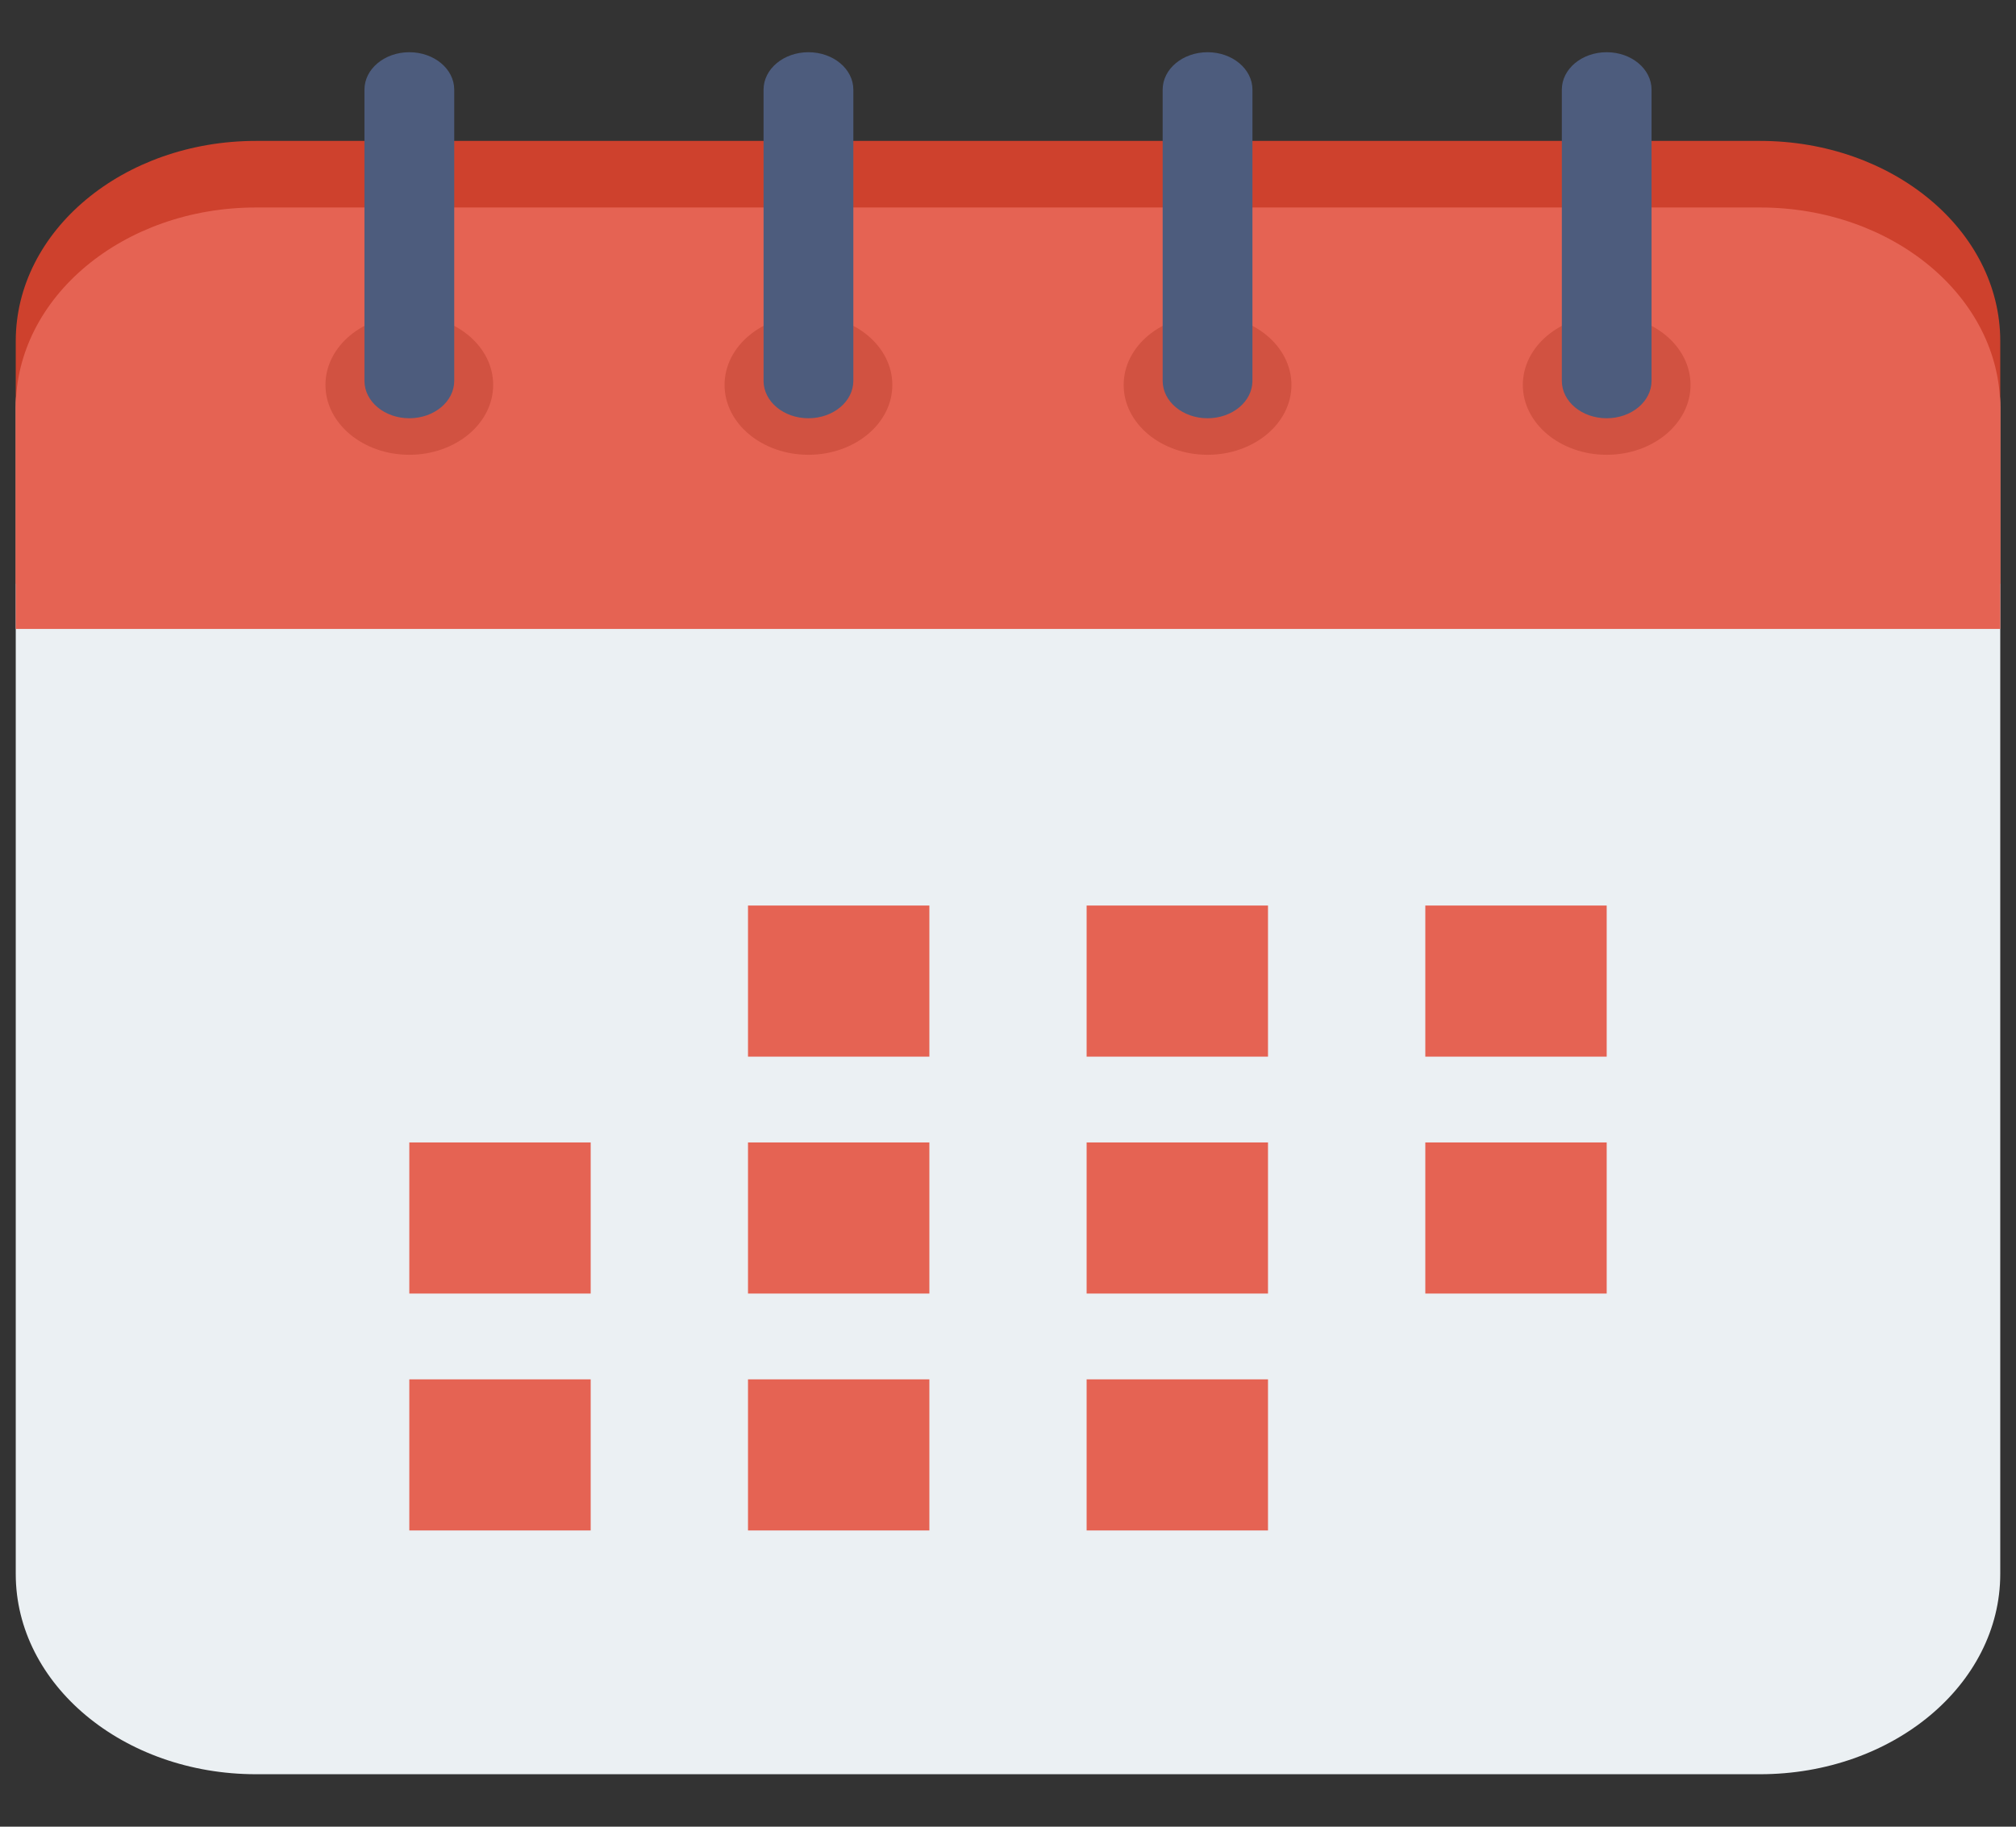 <svg width="32" height="29" viewBox="0 0 32 29" fill="none" xmlns="http://www.w3.org/2000/svg">
<rect x="0" y="0" width="32" height="29" fill="#333333" stroke="none"/>
<path d="M27.936 3.294L4.064 3.294C1.958 3.294 0.25 4.717 0.25 6.473L0.25 24.988C0.25 26.744 1.958 28.167 4.064 28.167L27.936 28.167C30.043 28.167 31.75 26.744 31.75 24.988L31.75 6.473C31.75 4.717 30.043 3.294 27.936 3.294Z" fill="#EBF0F3"/>
<path d="M31.75 9.266L31.75 5.415C31.75 3.66 30.043 2.237 27.936 2.237L4.064 2.237C1.958 2.237 0.25 3.66 0.25 5.415L0.25 9.266L31.75 9.266Z" fill="#CE412D"/>
<path d="M31.75 9.985L31.75 6.473C31.75 4.717 30.043 3.294 27.936 3.294L4.064 3.294C1.958 3.294 0.25 4.717 0.25 6.473L0.25 9.985L31.75 9.985Z" fill="#E56353"/>
<path d="M6.497 5.001C5.762 5.001 5.166 5.498 5.166 6.111C5.166 6.723 5.762 7.22 6.497 7.22C7.233 7.22 7.828 6.723 7.828 6.111C7.829 5.498 7.233 5.001 6.497 5.001Z" fill="#D15241"/>
<path d="M6.497 0.829C6.104 0.829 5.785 1.095 5.785 1.423L5.785 6.046C5.785 6.374 6.104 6.64 6.497 6.64C6.891 6.64 7.21 6.374 7.21 6.046L7.21 1.423C7.21 1.095 6.891 0.829 6.497 0.829V0.829Z" fill="#4D5C7D"/>
<path d="M12.832 5.001C12.097 5.001 11.501 5.498 11.501 6.111C11.501 6.723 12.097 7.22 12.832 7.22C13.568 7.22 14.164 6.723 14.164 6.111C14.164 5.498 13.568 5.001 12.832 5.001Z" fill="#D15241"/>
<path d="M12.832 0.829C12.439 0.829 12.12 1.095 12.12 1.423L12.12 6.046C12.12 6.374 12.439 6.64 12.832 6.64C13.226 6.64 13.545 6.374 13.545 6.046L13.545 1.423C13.545 1.095 13.226 0.829 12.832 0.829V0.829Z" fill="#4D5C7D"/>
<path d="M19.168 5.001C18.432 5.001 17.836 5.498 17.836 6.111C17.836 6.723 18.432 7.22 19.168 7.22C19.903 7.22 20.499 6.723 20.499 6.111C20.499 5.498 19.903 5.001 19.168 5.001Z" fill="#D15241"/>
<path d="M19.168 0.829C18.774 0.829 18.455 1.095 18.455 1.423L18.455 6.046C18.455 6.374 18.774 6.64 19.168 6.64C19.561 6.64 19.88 6.374 19.88 6.046L19.88 1.423C19.88 1.095 19.561 0.829 19.168 0.829V0.829Z" fill="#4D5C7D"/>
<path d="M25.503 5.001C24.768 5.001 24.172 5.498 24.172 6.111C24.172 6.723 24.768 7.22 25.503 7.22C26.238 7.22 26.834 6.723 26.834 6.111C26.834 5.498 26.238 5.001 25.503 5.001Z" fill="#D15241"/>
<path d="M25.503 0.829C25.109 0.829 24.791 1.095 24.791 1.423L24.791 6.046C24.791 6.374 25.109 6.64 25.503 6.64C25.896 6.64 26.215 6.374 26.215 6.046L26.215 1.423C26.215 1.095 25.896 0.829 25.503 0.829V0.829Z" fill="#4D5C7D"/>
<path d="M11.873 14.376L14.752 14.376L14.752 16.775L11.873 16.775L11.873 14.376Z" fill="#E56353"/>
<path d="M17.248 14.376L20.127 14.376L20.127 16.775L17.248 16.775L17.248 14.376Z" fill="#E56353"/>
<path d="M22.624 14.376L25.503 14.376L25.503 16.775L22.624 16.775L22.624 14.376Z" fill="#E56353"/>
<path d="M6.497 18.137L9.376 18.137L9.376 20.536L6.497 20.536L6.497 18.137Z" fill="#E56353"/>
<path d="M11.873 18.137L14.752 18.137L14.752 20.536L11.873 20.536L11.873 18.137Z" fill="#E56353"/>
<path d="M17.248 18.137L20.127 18.137L20.127 20.536L17.248 20.536L17.248 18.137Z" fill="#E56353"/>
<path d="M22.624 18.137L25.503 18.137L25.503 20.536L22.624 20.536L22.624 18.137Z" fill="#E56353"/>
<path d="M6.497 21.898L9.376 21.898L9.376 24.297L6.497 24.297L6.497 21.898Z" fill="#E56353"/>
<path d="M11.873 21.898L14.752 21.898L14.752 24.297L11.873 24.297L11.873 21.898Z" fill="#E56353"/>
<path d="M17.248 21.898L20.127 21.898L20.127 24.297L17.248 24.297L17.248 21.898Z" fill="#E56353"/>
</svg>
